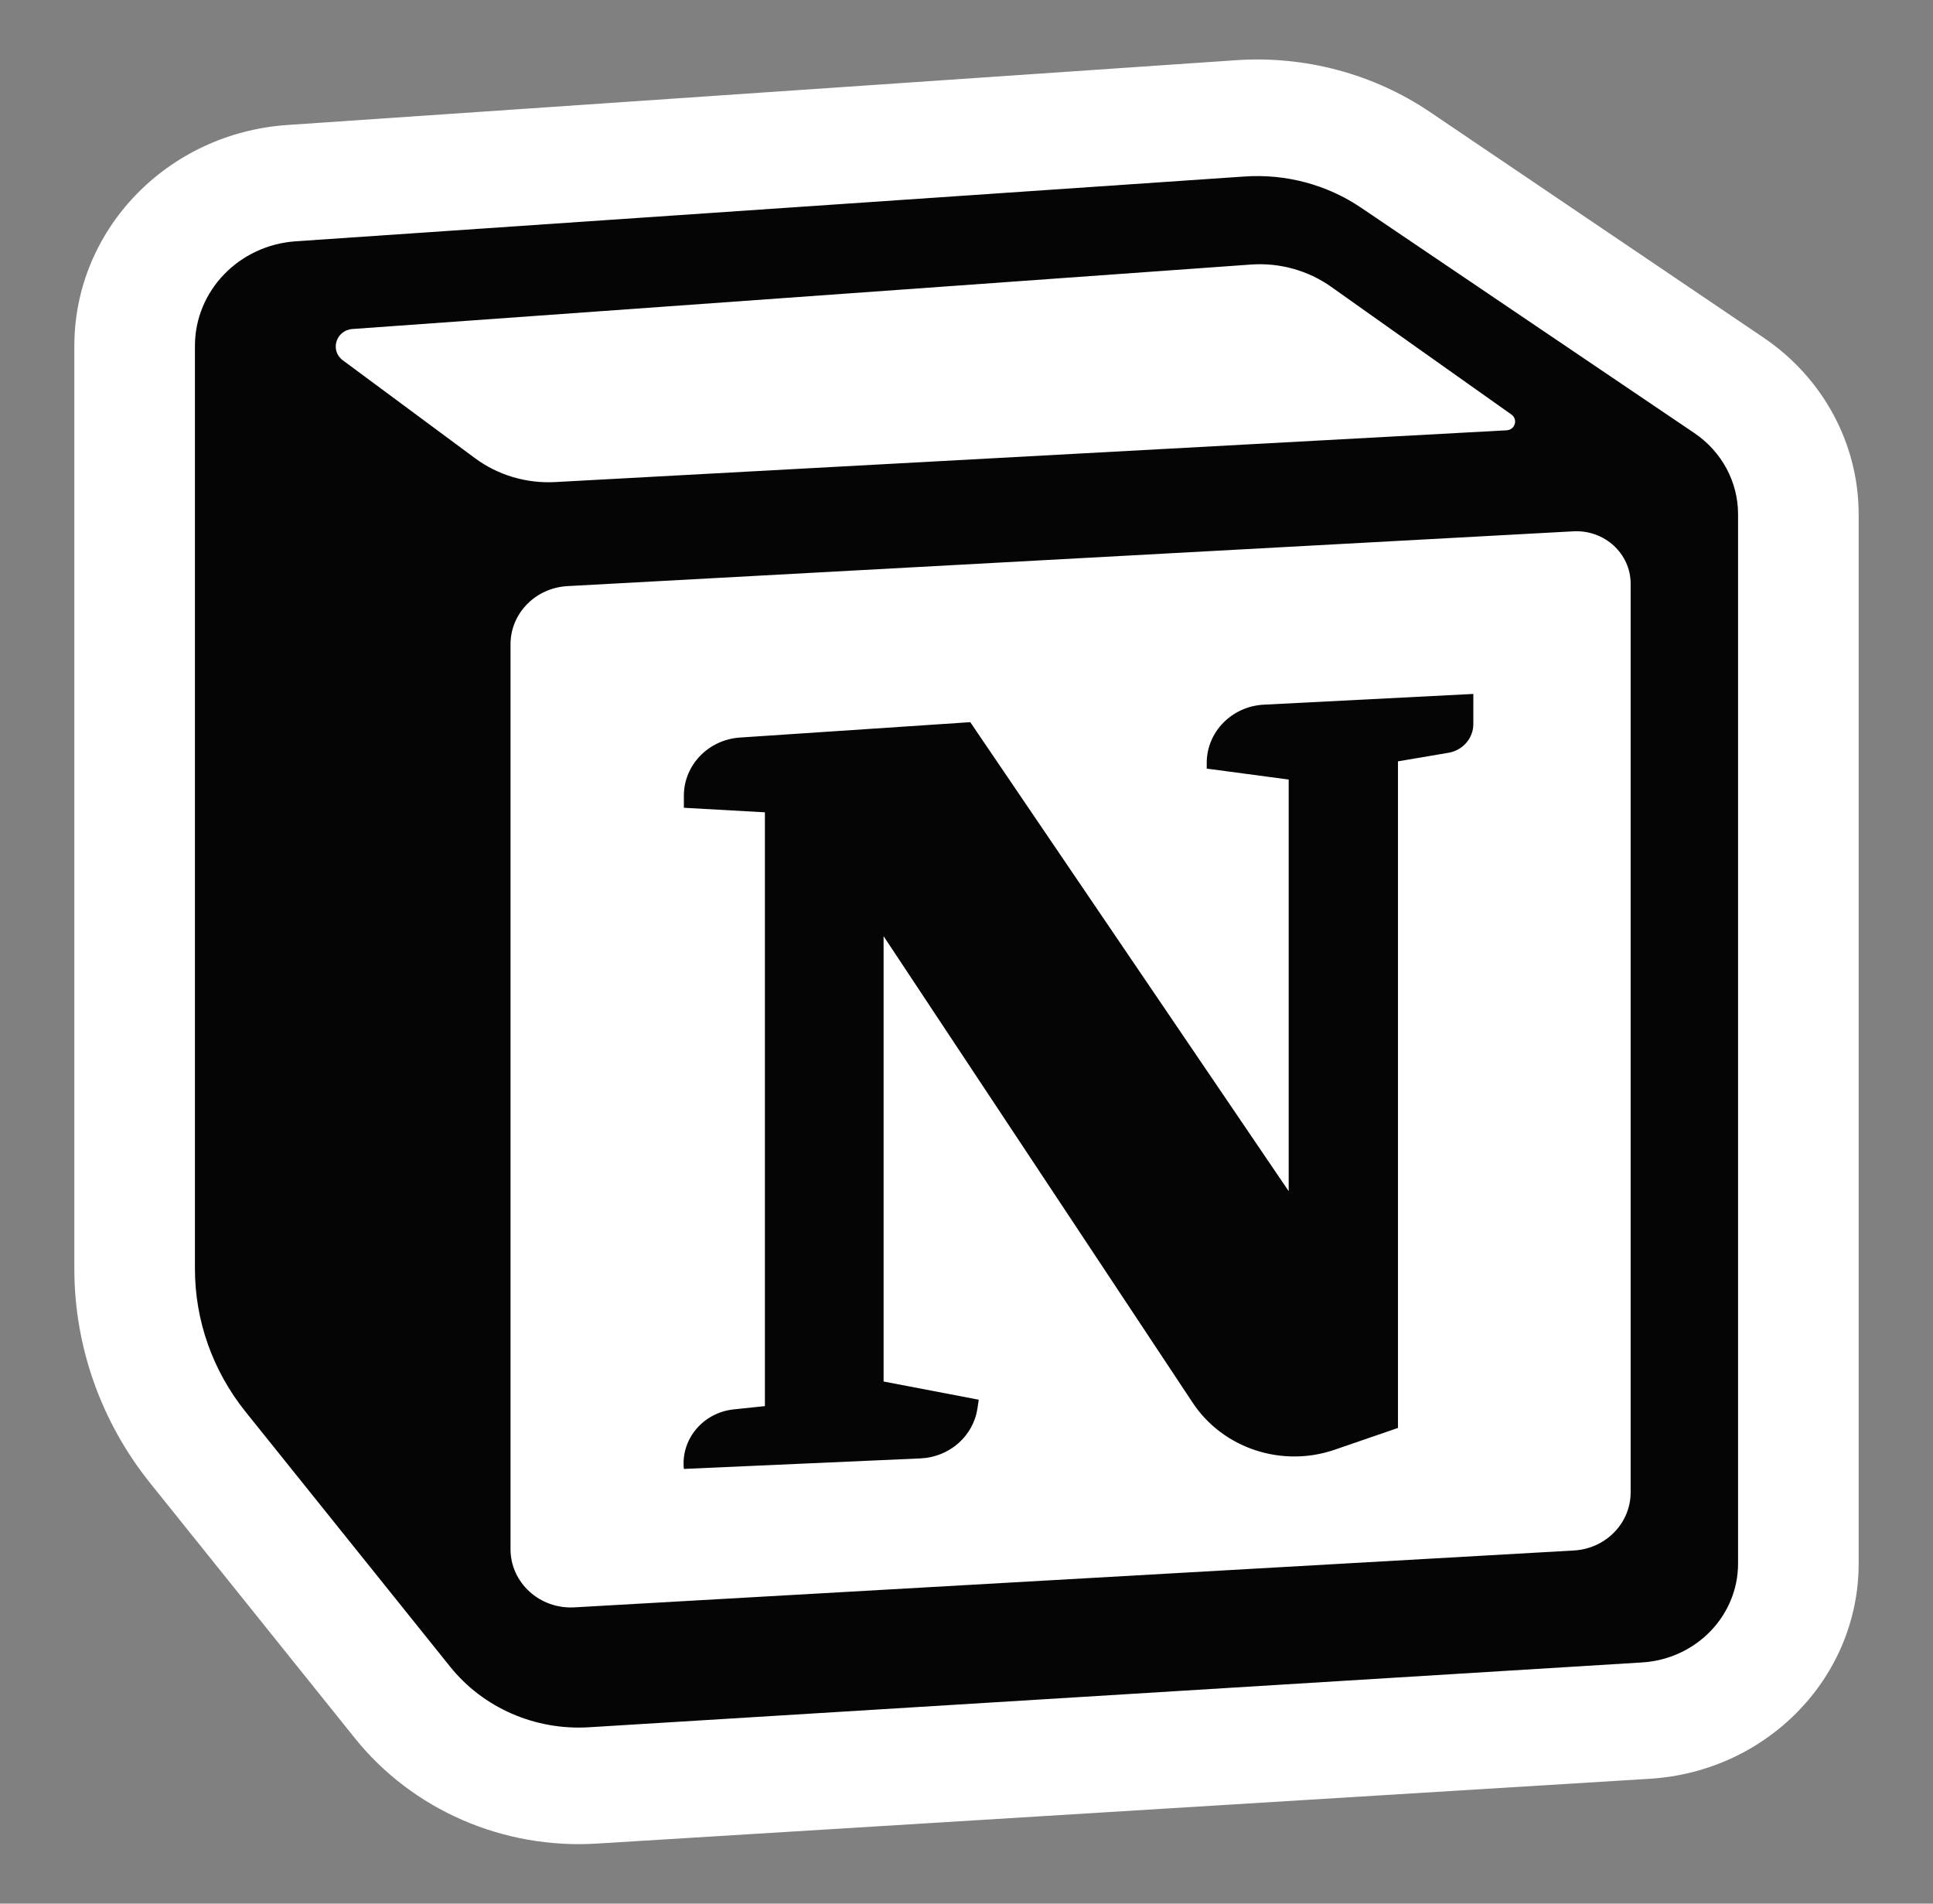 <svg width="65" height="64" viewBox="0 0 65 64" fill="none" xmlns="http://www.w3.org/2000/svg">
<rect x="0" y="0" width="65" height="64" fill="#808080" stroke="none"/>
<path fill-rule="evenodd" clip-rule="evenodd" d="M11.932 58.436L5.053 49.866C3.398 47.805 2.5 45.269 2.5 42.66V11.63C2.5 7.721 5.627 4.478 9.661 4.202L41.564 2.024C43.882 1.866 46.186 2.482 48.09 3.769L59.298 11.348C61.305 12.704 62.5 14.922 62.5 17.288V52.566C62.5 56.392 59.425 59.559 55.475 59.802L20.067 61.981C16.915 62.175 13.868 60.847 11.932 58.436Z" fill="white"/>
<path d="M22.996 27.157V26.751C22.996 25.721 23.821 24.867 24.884 24.796L32.627 24.279L43.334 40.047V26.208L40.578 25.841V25.648C40.578 24.606 41.422 23.746 42.498 23.691L49.543 23.33V24.344C49.543 24.82 49.189 25.227 48.704 25.309L47.009 25.596V48.007L44.881 48.739C43.104 49.35 41.125 48.696 40.107 47.161L29.712 31.474V46.446L32.912 47.058L32.867 47.355C32.727 48.285 31.925 48.988 30.954 49.031L22.996 49.385C22.891 48.385 23.64 47.491 24.674 47.383L25.721 47.273V27.31L22.996 27.157Z" fill="#050505"/>
<path fill-rule="evenodd" clip-rule="evenodd" d="M41.85 5.934L9.947 8.112C8.036 8.242 6.555 9.778 6.555 11.63V42.66C6.555 44.399 7.154 46.09 8.257 47.464L15.136 56.033C16.248 57.419 17.998 58.182 19.809 58.07L55.217 55.891C57.032 55.779 58.445 54.324 58.445 52.566V17.288C58.445 16.201 57.896 15.182 56.974 14.559L45.765 6.981C44.623 6.208 43.24 5.839 41.85 5.934ZM11.529 12.114C11.085 11.786 11.296 11.101 11.854 11.061L42.064 8.894C43.027 8.825 43.983 9.09 44.762 9.642L50.823 13.936C51.053 14.099 50.946 14.451 50.661 14.467L18.668 16.207C17.7 16.259 16.744 15.975 15.974 15.405L11.529 12.114ZM17.167 21.661C17.167 20.622 18.007 19.764 19.081 19.705L52.906 17.863C53.953 17.806 54.833 18.611 54.833 19.624V50.171C54.833 51.208 53.997 52.066 52.925 52.127L19.314 54.039C18.149 54.105 17.167 53.21 17.167 52.083V21.661Z" fill="#050505"/>
</svg>
